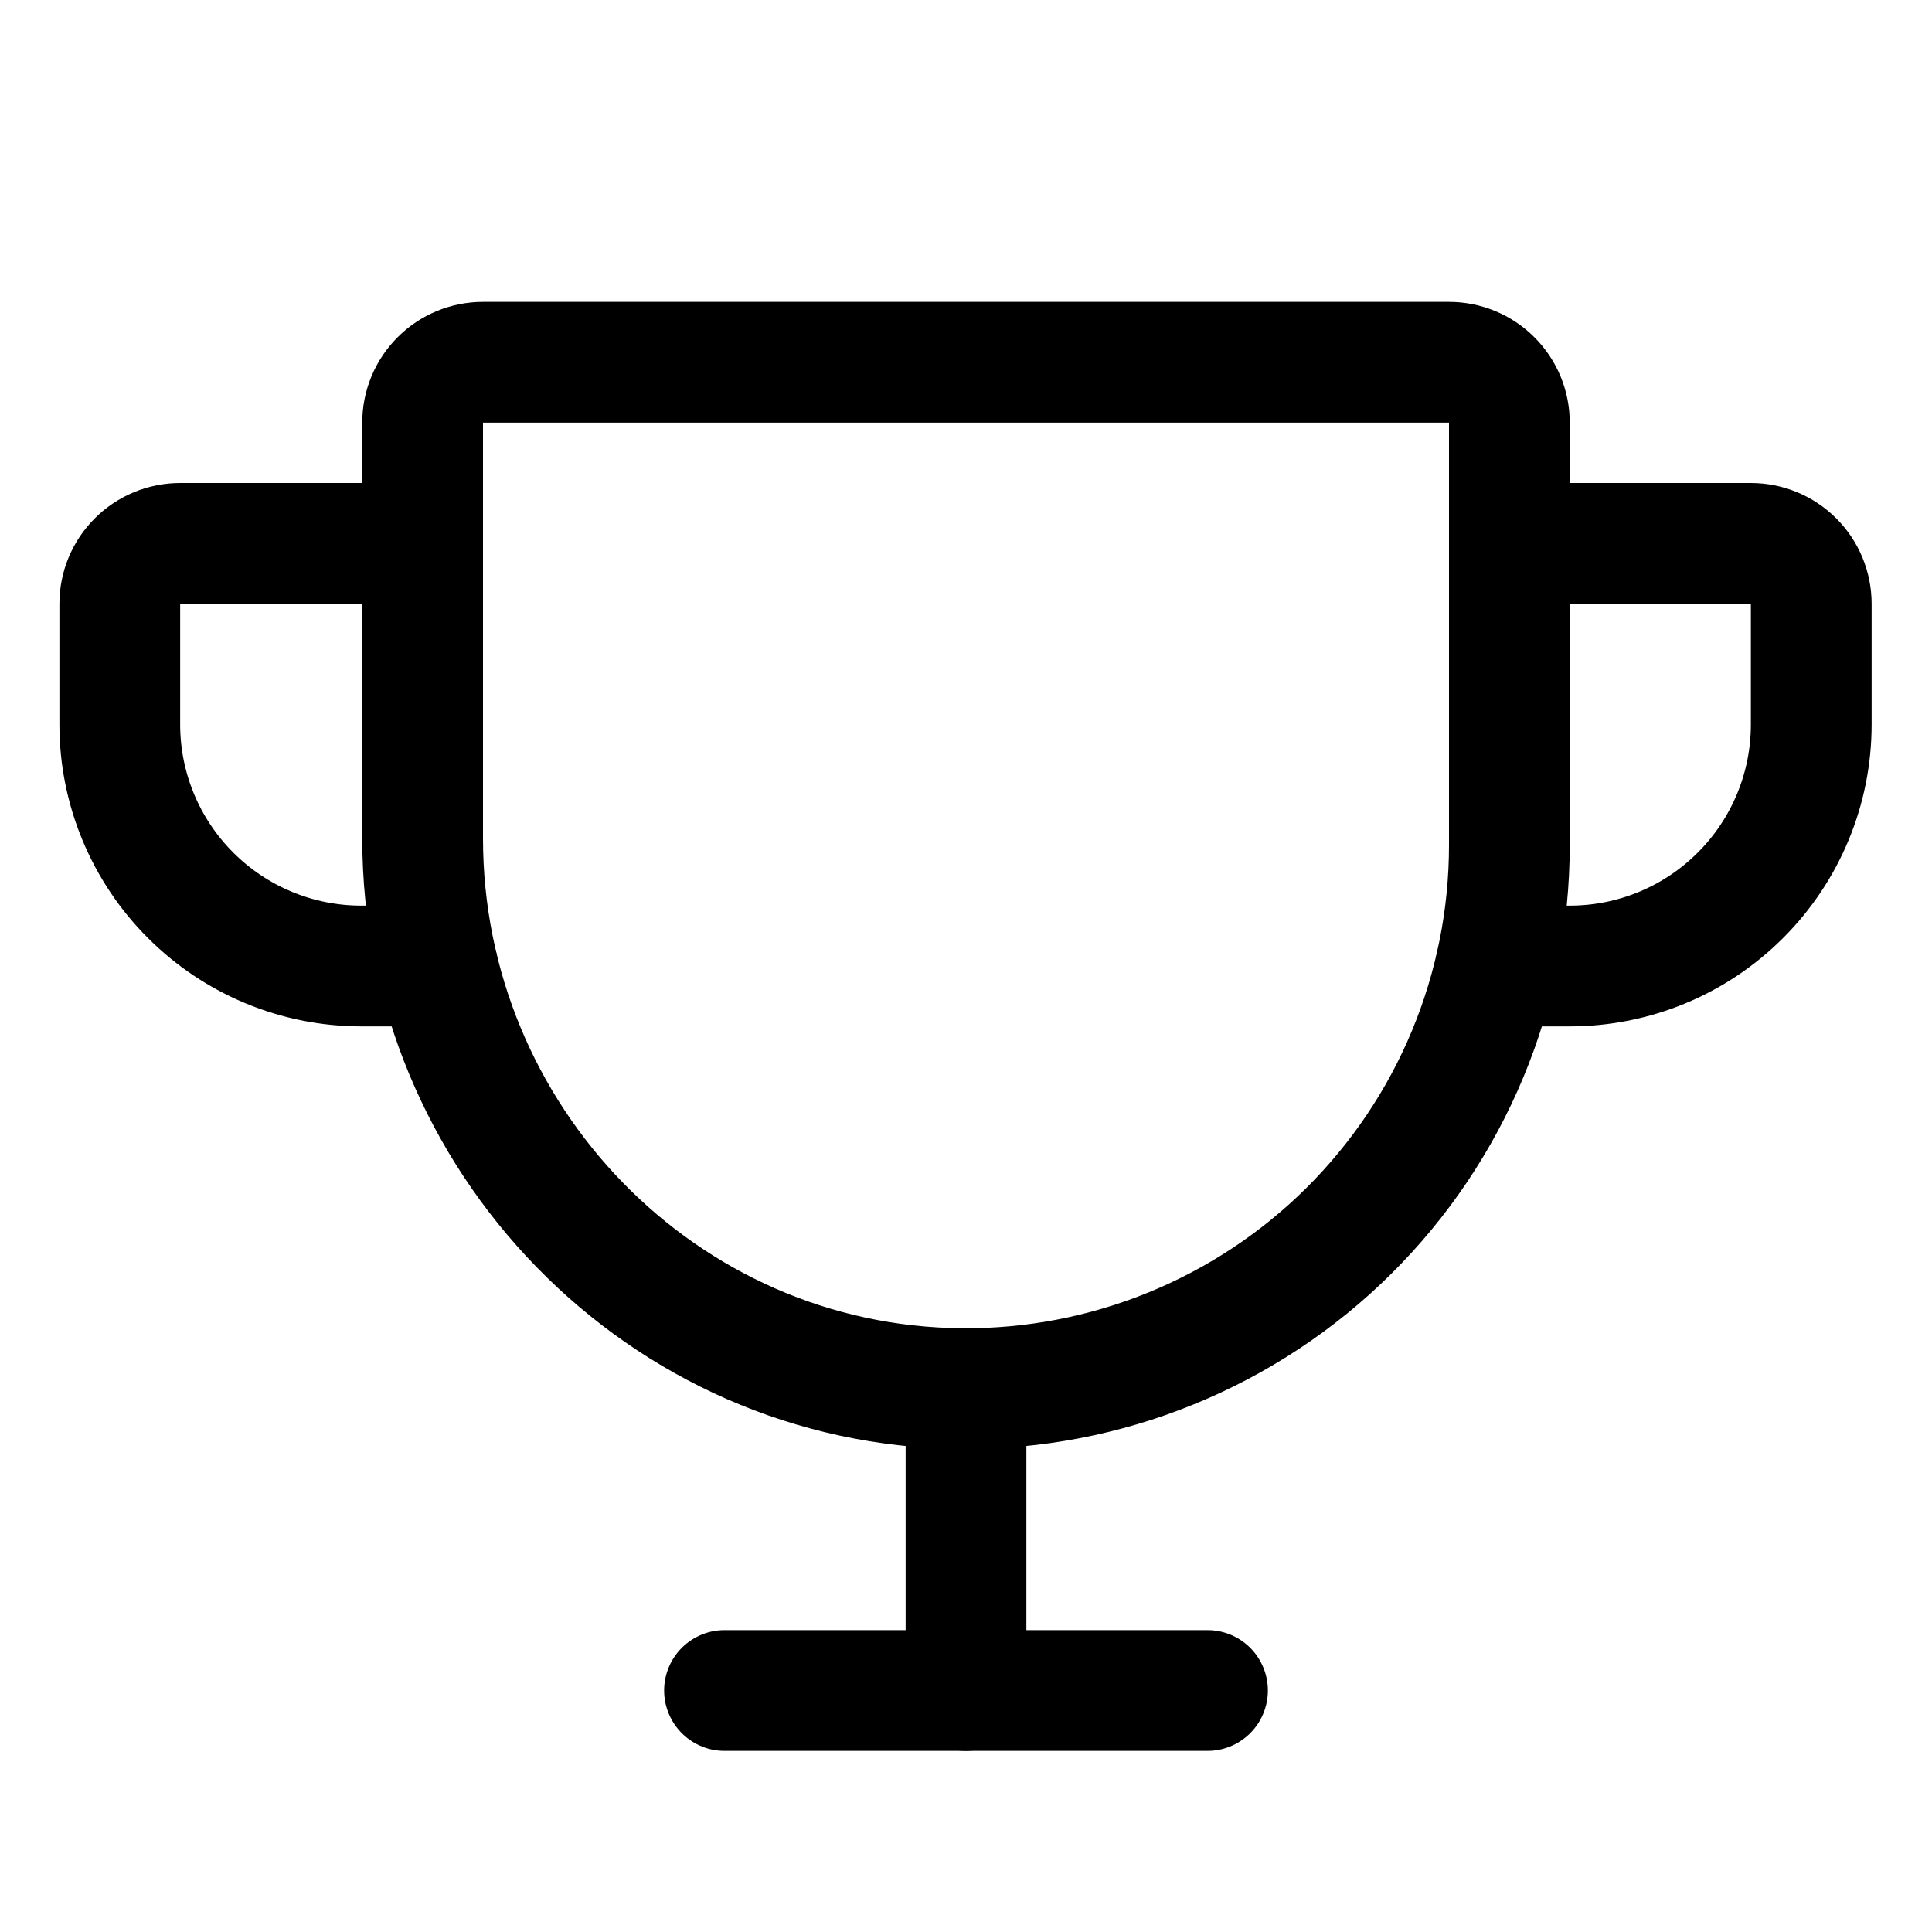 <svg width="32" height="32" viewBox="0 0 32 32" fill="none" xmlns="http://www.w3.org/2000/svg">
<path d="M7 7V13.887C7 18.85 10.969 22.963 15.932 23C17.119 23.009 18.297 22.783 19.397 22.334C20.497 21.886 21.497 21.225 22.34 20.388C23.183 19.551 23.852 18.556 24.308 17.46C24.765 16.363 25 15.188 25 14V7C25 6.735 24.895 6.48 24.707 6.293C24.52 6.105 24.265 6 24 6H8C7.735 6 7.48 6.105 7.293 6.293C7.105 6.48 7 6.735 7 7Z" stroke="black" stroke-width="2" stroke-linecap="round" stroke-linejoin="round"/>
<path d="M12 28H20" stroke="black" stroke-width="2" stroke-linecap="round" stroke-linejoin="round"/>
<path d="M16 23V28" stroke="black" stroke-width="2" stroke-linecap="round" stroke-linejoin="round"/>
<path d="M24.777 16H26C27.061 16 28.078 15.579 28.828 14.828C29.579 14.078 30 13.061 30 12V10C30 9.735 29.895 9.48 29.707 9.293C29.52 9.105 29.265 9 29 9H25" stroke="black" stroke-width="2" stroke-linecap="round" stroke-linejoin="round"/>
<path d="M7.245 16H5.984C4.923 16 3.906 15.579 3.156 14.828C2.406 14.078 1.984 13.061 1.984 12V10C1.984 9.735 2.089 9.48 2.277 9.293C2.465 9.105 2.719 9 2.984 9H6.984" stroke="black" stroke-width="2" stroke-linecap="round" stroke-linejoin="round"/>
</svg>

